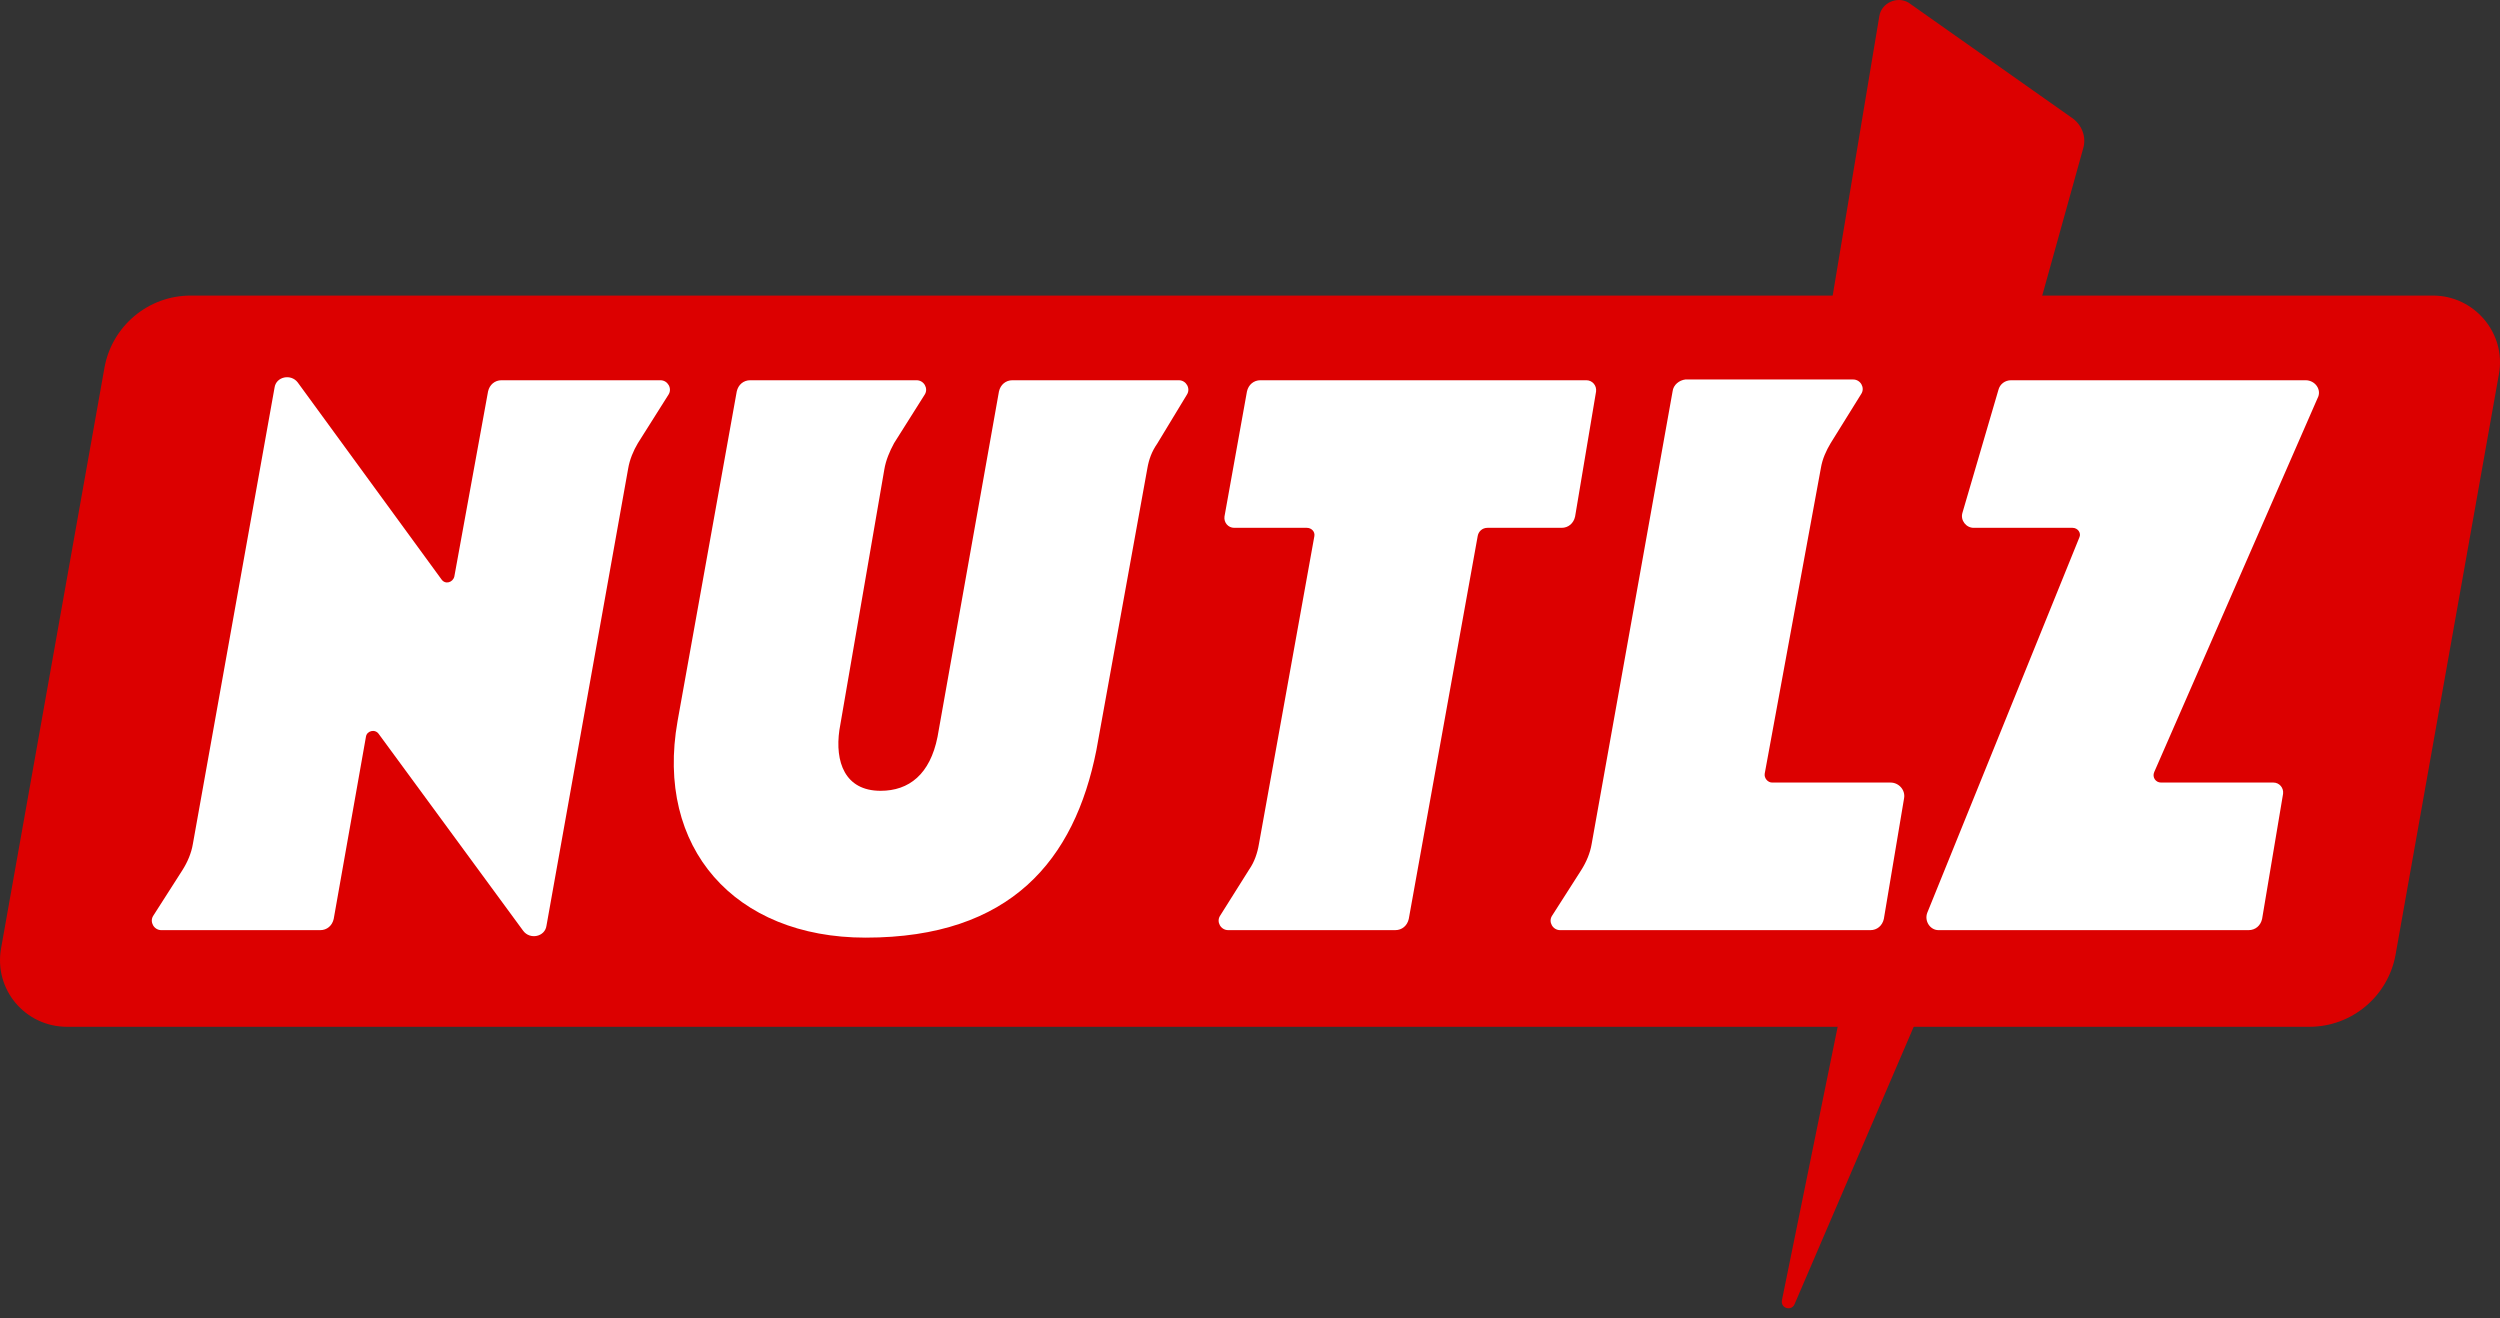 <svg width="165" height="87" viewBox="0 0 165 87" fill="none" xmlns="http://www.w3.org/2000/svg">
<rect x="0" y="0" width="165" height="87" fill="#333333" stroke="none"/>
<path d="M160.577 19.508H12.583C9.765 19.508 7.391 21.535 6.897 24.255L0.073 62.576C-0.421 65.296 1.655 67.768 4.424 67.768H152.418C155.237 67.768 157.61 65.741 158.105 63.021L164.928 24.7C165.423 21.98 163.296 19.508 160.577 19.508Z" fill="#DC0000"/>
<path d="M124.035 1.065L115.48 52.341H124.43L117.607 85.816C117.508 86.36 118.249 86.558 118.447 86.063L141.341 32.76L131.155 32.562L137.484 9.817C137.731 9.026 137.385 8.185 136.693 7.74L125.963 0.175C125.221 -0.27 124.183 0.175 124.035 1.065Z" fill="#DC0000"/>
<path d="M152.167 25.096H132.734C132.339 25.096 131.993 25.343 131.894 25.738L129.52 33.848C129.372 34.342 129.767 34.837 130.262 34.837H136.789C137.135 34.837 137.382 35.183 137.234 35.479L127.196 60.252C126.998 60.796 127.394 61.389 127.938 61.389H148.409C148.854 61.389 149.2 61.093 149.299 60.648L150.683 52.39C150.733 51.995 150.436 51.648 150.041 51.648H142.624C142.277 51.648 142.03 51.302 142.179 50.956L152.958 26.282C153.255 25.738 152.81 25.096 152.167 25.096Z" fill="white"/>
<path d="M110.39 25.837L105.049 55.703C104.95 56.297 104.703 56.89 104.357 57.434L102.429 60.45C102.181 60.846 102.478 61.39 102.973 61.39H123.444C123.889 61.39 124.235 61.093 124.334 60.648L125.669 52.687C125.768 52.143 125.323 51.649 124.779 51.649H116.966C116.669 51.649 116.422 51.352 116.472 51.055L120.18 30.881C120.279 30.288 120.526 29.744 120.823 29.249L122.85 25.986C123.097 25.59 122.801 25.046 122.306 25.046H111.23C110.835 25.096 110.439 25.392 110.39 25.837Z" fill="white"/>
<path d="M103.066 34.837H98.171C97.825 34.837 97.578 35.084 97.528 35.38L92.979 60.648C92.88 61.093 92.534 61.389 92.089 61.389H81.062C80.568 61.389 80.271 60.846 80.519 60.45L82.447 57.384C82.793 56.89 82.991 56.296 83.09 55.703L86.749 35.38C86.798 35.084 86.551 34.837 86.254 34.837H81.458C81.062 34.837 80.766 34.49 80.815 34.095L82.299 25.837C82.397 25.392 82.744 25.096 83.189 25.096H104.698C105.094 25.096 105.39 25.442 105.341 25.837L103.956 34.095C103.857 34.54 103.511 34.837 103.066 34.837Z" fill="white"/>
<path d="M19.652 25.244C19.207 24.651 18.218 24.849 18.119 25.59L12.729 55.703C12.63 56.297 12.383 56.89 12.037 57.434L10.108 60.45C9.861 60.846 10.158 61.39 10.652 61.39H21.135C21.58 61.39 21.926 61.093 22.025 60.648L24.151 48.632C24.201 48.237 24.745 48.089 24.992 48.435L34.535 61.439C34.98 62.032 35.969 61.835 36.068 61.093L41.458 30.93C41.556 30.337 41.804 29.744 42.1 29.249L44.128 26.035C44.375 25.64 44.078 25.096 43.584 25.096H33.101C32.656 25.096 32.31 25.392 32.211 25.837L29.986 38.051C29.887 38.446 29.393 38.595 29.145 38.249L19.652 25.244Z" fill="white"/>
<path d="M66.821 25.096C66.376 25.096 66.03 25.392 65.931 25.837L61.877 48.632C61.382 51.105 59.998 52.193 58.119 52.193C55.745 52.193 55.103 50.264 55.399 48.187L58.366 30.98C58.465 30.387 58.712 29.793 59.009 29.249L61.036 26.035C61.283 25.64 60.987 25.096 60.492 25.096H49.515C49.07 25.096 48.724 25.392 48.625 25.837L44.719 47.594C43.235 55.95 48.477 61.884 57.13 61.884C66.723 61.884 70.925 56.742 72.359 49.522L75.722 30.93C75.821 30.337 76.019 29.793 76.365 29.299L78.343 26.035C78.59 25.64 78.293 25.096 77.799 25.096H66.821Z" fill="white"/>
</svg>
